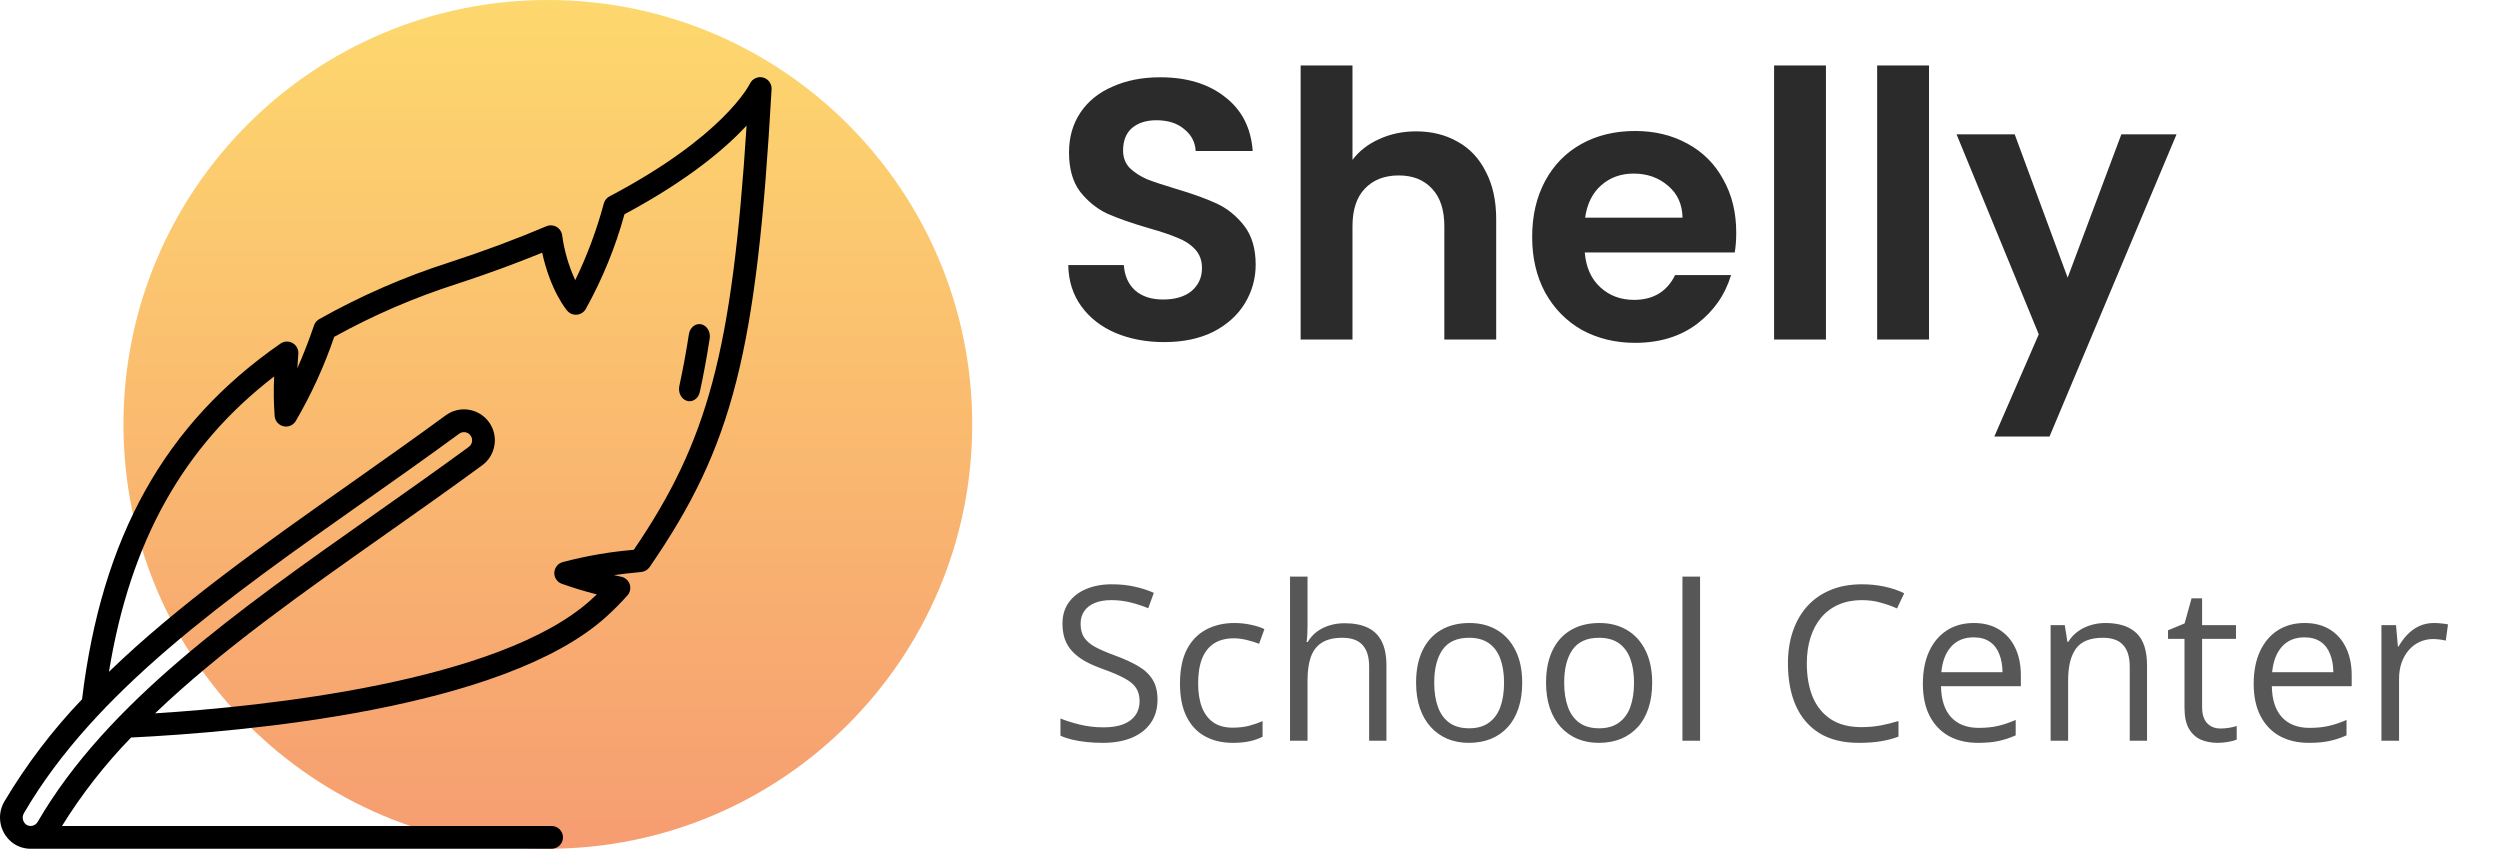 <svg width="162" height="55" viewBox="0 0 162 55" fill="none" xmlns="http://www.w3.org/2000/svg">
<g clip-path="url(#clip0_0_2259)">
<path d="M75.44 22.168C74.272 22.168 73.216 21.968 72.272 21.568C71.344 21.168 70.608 20.592 70.064 19.84C69.52 19.088 69.24 18.2 69.224 17.176H72.824C72.872 17.864 73.112 18.408 73.544 18.808C73.992 19.208 74.6 19.408 75.368 19.408C76.152 19.408 76.768 19.224 77.216 18.856C77.664 18.472 77.888 17.976 77.888 17.368C77.888 16.872 77.736 16.464 77.432 16.144C77.128 15.824 76.744 15.576 76.28 15.4C75.832 15.208 75.208 15 74.408 14.776C73.32 14.456 72.432 14.144 71.744 13.84C71.072 13.52 70.488 13.048 69.992 12.424C69.512 11.784 69.272 10.936 69.272 9.88C69.272 8.888 69.52 8.024 70.016 7.288C70.512 6.552 71.208 5.992 72.104 5.608C73 5.208 74.024 5.008 75.176 5.008C76.904 5.008 78.304 5.432 79.376 6.28C80.464 7.112 81.064 8.28 81.176 9.784H77.48C77.448 9.208 77.2 8.736 76.736 8.368C76.288 7.984 75.688 7.792 74.936 7.792C74.28 7.792 73.752 7.96 73.352 8.296C72.968 8.632 72.776 9.12 72.776 9.76C72.776 10.208 72.92 10.584 73.208 10.888C73.512 11.176 73.88 11.416 74.312 11.608C74.76 11.784 75.384 11.992 76.184 12.232C77.272 12.552 78.16 12.872 78.848 13.192C79.536 13.512 80.128 13.992 80.624 14.632C81.12 15.272 81.368 16.112 81.368 17.152C81.368 18.048 81.136 18.88 80.672 19.648C80.208 20.416 79.528 21.032 78.632 21.496C77.736 21.944 76.672 22.168 75.44 22.168ZM91.769 8.512C92.777 8.512 93.673 8.736 94.457 9.184C95.241 9.616 95.849 10.264 96.281 11.128C96.729 11.976 96.953 13 96.953 14.2V22H93.593V14.656C93.593 13.6 93.329 12.792 92.801 12.232C92.273 11.656 91.553 11.368 90.641 11.368C89.713 11.368 88.977 11.656 88.433 12.232C87.905 12.792 87.641 13.6 87.641 14.656V22H84.281V4.24H87.641V10.36C88.073 9.784 88.649 9.336 89.369 9.016C90.089 8.68 90.889 8.512 91.769 8.512ZM112.508 15.064C112.508 15.544 112.476 15.976 112.412 16.36H102.692C102.772 17.32 103.108 18.072 103.7 18.616C104.292 19.16 105.02 19.432 105.884 19.432C107.132 19.432 108.02 18.896 108.548 17.824H112.172C111.788 19.104 111.052 20.16 109.964 20.992C108.876 21.808 107.54 22.216 105.956 22.216C104.676 22.216 103.524 21.936 102.5 21.376C101.492 20.8 100.7 19.992 100.124 18.952C99.564 17.912 99.284 16.712 99.284 15.352C99.284 13.976 99.564 12.768 100.124 11.728C100.684 10.688 101.468 9.888 102.476 9.328C103.484 8.768 104.644 8.488 105.956 8.488C107.22 8.488 108.348 8.76 109.34 9.304C110.348 9.848 111.124 10.624 111.668 11.632C112.228 12.624 112.508 13.768 112.508 15.064ZM109.028 14.104C109.012 13.24 108.7 12.552 108.092 12.04C107.484 11.512 106.74 11.248 105.86 11.248C105.028 11.248 104.324 11.504 103.748 12.016C103.188 12.512 102.844 13.208 102.716 14.104H109.028ZM118.321 4.24V22H114.961V4.24H118.321ZM125 4.24V22H121.64V4.24H125ZM141.04 8.704L132.808 28.288H129.232L132.112 21.664L126.784 8.704H130.552L133.984 17.992L137.464 8.704H141.04Z" fill="#2B2B2B"/>
<path d="M75.007 45.341C75.007 45.933 74.859 46.439 74.562 46.858C74.271 47.273 73.861 47.59 73.332 47.809C72.803 48.027 72.181 48.137 71.466 48.137C71.088 48.137 70.73 48.118 70.393 48.082C70.055 48.046 69.745 47.993 69.463 47.925C69.18 47.856 68.932 47.772 68.718 47.672V46.558C69.06 46.699 69.477 46.831 69.969 46.954C70.461 47.073 70.976 47.132 71.514 47.132C72.015 47.132 72.439 47.066 72.785 46.934C73.132 46.797 73.394 46.603 73.571 46.352C73.754 46.097 73.845 45.792 73.845 45.437C73.845 45.095 73.769 44.81 73.619 44.582C73.469 44.35 73.218 44.14 72.867 43.953C72.521 43.762 72.047 43.559 71.445 43.345C71.022 43.194 70.648 43.03 70.324 42.852C70.001 42.67 69.73 42.465 69.511 42.237C69.292 42.009 69.126 41.745 69.012 41.444C68.902 41.144 68.848 40.8 68.848 40.412C68.848 39.879 68.982 39.423 69.251 39.045C69.524 38.662 69.9 38.37 70.379 38.17C70.862 37.965 71.416 37.862 72.04 37.862C72.573 37.862 73.065 37.912 73.517 38.013C73.972 38.113 74.389 38.247 74.768 38.416L74.405 39.414C74.045 39.264 73.662 39.138 73.257 39.038C72.856 38.938 72.441 38.888 72.013 38.888C71.584 38.888 71.222 38.952 70.926 39.079C70.634 39.202 70.411 39.378 70.256 39.605C70.101 39.833 70.023 40.105 70.023 40.419C70.023 40.77 70.096 41.062 70.242 41.294C70.393 41.526 70.63 41.734 70.953 41.916C71.281 42.094 71.714 42.281 72.252 42.477C72.84 42.691 73.339 42.919 73.749 43.16C74.159 43.397 74.471 43.689 74.686 44.035C74.9 44.377 75.007 44.812 75.007 45.341ZM79.881 48.137C79.206 48.137 78.612 47.998 78.097 47.72C77.582 47.442 77.181 47.018 76.894 46.448C76.606 45.879 76.463 45.161 76.463 44.295C76.463 43.388 76.613 42.648 76.914 42.073C77.219 41.495 77.639 41.066 78.172 40.788C78.705 40.51 79.311 40.371 79.99 40.371C80.364 40.371 80.724 40.41 81.07 40.487C81.421 40.56 81.708 40.654 81.932 40.768L81.59 41.718C81.362 41.627 81.098 41.545 80.797 41.472C80.501 41.399 80.223 41.362 79.963 41.362C79.443 41.362 79.01 41.474 78.664 41.697C78.322 41.921 78.065 42.249 77.892 42.682C77.723 43.115 77.639 43.648 77.639 44.281C77.639 44.887 77.721 45.405 77.885 45.833C78.053 46.261 78.302 46.59 78.63 46.817C78.963 47.041 79.377 47.152 79.874 47.152C80.27 47.152 80.628 47.111 80.947 47.029C81.266 46.943 81.556 46.842 81.815 46.728V47.74C81.565 47.868 81.284 47.966 80.975 48.034C80.669 48.102 80.305 48.137 79.881 48.137ZM84.728 37.363V40.542C84.728 40.724 84.723 40.909 84.714 41.096C84.705 41.278 84.689 41.447 84.666 41.602H84.741C84.896 41.337 85.092 41.116 85.329 40.938C85.571 40.756 85.844 40.62 86.149 40.528C86.455 40.433 86.778 40.385 87.12 40.385C87.722 40.385 88.223 40.48 88.624 40.672C89.03 40.863 89.333 41.16 89.533 41.56C89.738 41.962 89.841 42.481 89.841 43.119V48H88.72V43.194C88.72 42.57 88.576 42.103 88.289 41.793C88.007 41.483 87.571 41.328 86.983 41.328C86.427 41.328 85.983 41.435 85.65 41.649C85.322 41.859 85.085 42.169 84.939 42.579C84.798 42.989 84.728 43.491 84.728 44.083V48H83.593V37.363H84.728ZM98.639 44.24C98.639 44.855 98.559 45.405 98.399 45.888C98.24 46.371 98.01 46.779 97.709 47.111C97.408 47.444 97.044 47.699 96.615 47.877C96.191 48.05 95.711 48.137 95.173 48.137C94.671 48.137 94.211 48.05 93.792 47.877C93.377 47.699 93.017 47.444 92.712 47.111C92.411 46.779 92.176 46.371 92.008 45.888C91.844 45.405 91.762 44.855 91.762 44.24C91.762 43.42 91.901 42.723 92.179 42.148C92.457 41.57 92.853 41.13 93.368 40.829C93.888 40.524 94.505 40.371 95.221 40.371C95.904 40.371 96.501 40.524 97.012 40.829C97.527 41.134 97.925 41.577 98.208 42.155C98.495 42.73 98.639 43.425 98.639 44.24ZM92.938 44.24C92.938 44.842 93.017 45.364 93.177 45.806C93.336 46.248 93.582 46.59 93.915 46.831C94.248 47.073 94.676 47.193 95.2 47.193C95.72 47.193 96.146 47.073 96.478 46.831C96.816 46.59 97.064 46.248 97.224 45.806C97.383 45.364 97.463 44.842 97.463 44.24C97.463 43.643 97.383 43.128 97.224 42.695C97.064 42.258 96.818 41.921 96.485 41.684C96.153 41.447 95.722 41.328 95.193 41.328C94.414 41.328 93.842 41.586 93.478 42.101C93.118 42.616 92.938 43.329 92.938 44.24ZM107.061 44.24C107.061 44.855 106.981 45.405 106.821 45.888C106.662 46.371 106.432 46.779 106.131 47.111C105.83 47.444 105.465 47.699 105.037 47.877C104.613 48.05 104.132 48.137 103.595 48.137C103.093 48.137 102.633 48.05 102.214 47.877C101.799 47.699 101.439 47.444 101.134 47.111C100.833 46.779 100.598 46.371 100.43 45.888C100.266 45.405 100.184 44.855 100.184 44.24C100.184 43.42 100.323 42.723 100.601 42.148C100.879 41.57 101.275 41.13 101.79 40.829C102.31 40.524 102.927 40.371 103.643 40.371C104.326 40.371 104.923 40.524 105.434 40.829C105.949 41.134 106.347 41.577 106.63 42.155C106.917 42.73 107.061 43.425 107.061 44.24ZM101.359 44.24C101.359 44.842 101.439 45.364 101.599 45.806C101.758 46.248 102.004 46.59 102.337 46.831C102.67 47.073 103.098 47.193 103.622 47.193C104.142 47.193 104.568 47.073 104.9 46.831C105.238 46.59 105.486 46.248 105.646 45.806C105.805 45.364 105.885 44.842 105.885 44.24C105.885 43.643 105.805 43.128 105.646 42.695C105.486 42.258 105.24 41.921 104.907 41.684C104.575 41.447 104.144 41.328 103.615 41.328C102.836 41.328 102.264 41.586 101.899 42.101C101.539 42.616 101.359 43.329 101.359 44.24ZM110.164 48H109.022V37.363H110.164V48ZM120.644 38.888C120.092 38.888 119.595 38.983 119.153 39.175C118.716 39.362 118.342 39.635 118.032 39.995C117.727 40.351 117.492 40.781 117.328 41.287C117.164 41.793 117.082 42.363 117.082 42.996C117.082 43.835 117.212 44.564 117.472 45.184C117.736 45.799 118.128 46.275 118.647 46.612C119.172 46.95 119.826 47.118 120.609 47.118C121.056 47.118 121.475 47.082 121.867 47.009C122.264 46.931 122.649 46.836 123.022 46.722V47.733C122.658 47.87 122.275 47.97 121.874 48.034C121.473 48.102 120.997 48.137 120.445 48.137C119.429 48.137 118.579 47.927 117.896 47.508C117.216 47.084 116.706 46.487 116.364 45.717C116.027 44.947 115.858 44.037 115.858 42.989C115.858 42.233 115.963 41.542 116.173 40.918C116.387 40.289 116.697 39.747 117.103 39.291C117.513 38.835 118.014 38.484 118.606 38.238C119.203 37.988 119.887 37.862 120.657 37.862C121.163 37.862 121.651 37.912 122.12 38.013C122.59 38.113 123.013 38.257 123.392 38.443L122.927 39.428C122.608 39.282 122.257 39.157 121.874 39.052C121.496 38.942 121.086 38.888 120.644 38.888ZM127.903 40.371C128.541 40.371 129.088 40.512 129.544 40.795C130 41.078 130.348 41.474 130.59 41.984C130.831 42.49 130.952 43.083 130.952 43.762V44.466H125.777C125.791 45.345 126.01 46.015 126.434 46.476C126.857 46.936 127.454 47.166 128.225 47.166C128.699 47.166 129.118 47.123 129.482 47.036C129.847 46.95 130.225 46.822 130.617 46.653V47.651C130.239 47.82 129.863 47.943 129.489 48.02C129.12 48.098 128.683 48.137 128.177 48.137C127.457 48.137 126.828 47.991 126.29 47.699C125.757 47.403 125.342 46.97 125.046 46.4C124.75 45.831 124.602 45.133 124.602 44.309C124.602 43.502 124.736 42.805 125.005 42.217C125.278 41.624 125.661 41.169 126.153 40.85C126.65 40.531 127.233 40.371 127.903 40.371ZM127.89 41.301C127.284 41.301 126.8 41.499 126.44 41.895C126.08 42.292 125.866 42.846 125.798 43.557H129.763C129.758 43.11 129.688 42.718 129.551 42.381C129.419 42.039 129.216 41.775 128.942 41.588C128.669 41.397 128.318 41.301 127.89 41.301ZM136.428 40.371C137.316 40.371 137.989 40.59 138.444 41.027C138.9 41.46 139.128 42.158 139.128 43.119V48H138.007V43.194C138.007 42.57 137.863 42.103 137.576 41.793C137.294 41.483 136.858 41.328 136.271 41.328C135.441 41.328 134.858 41.563 134.521 42.032C134.183 42.502 134.015 43.183 134.015 44.076V48H132.88V40.508H133.796L133.967 41.588H134.028C134.188 41.324 134.391 41.102 134.637 40.925C134.883 40.742 135.159 40.606 135.464 40.515C135.769 40.419 136.09 40.371 136.428 40.371ZM143.886 47.207C144.073 47.207 144.264 47.191 144.46 47.159C144.656 47.127 144.815 47.089 144.938 47.043V47.925C144.806 47.984 144.622 48.034 144.385 48.075C144.152 48.116 143.924 48.137 143.701 48.137C143.305 48.137 142.945 48.068 142.621 47.932C142.298 47.79 142.038 47.553 141.842 47.221C141.65 46.888 141.555 46.428 141.555 45.84V41.397H140.488V40.843L141.562 40.398L142.013 38.772H142.696V40.508H144.891V41.397H142.696V45.806C142.696 46.275 142.803 46.626 143.018 46.858C143.236 47.091 143.526 47.207 143.886 47.207ZM149.341 40.371C149.979 40.371 150.526 40.512 150.981 40.795C151.437 41.078 151.786 41.474 152.027 41.984C152.269 42.49 152.39 43.083 152.39 43.762V44.466H147.215C147.229 45.345 147.447 46.015 147.871 46.476C148.295 46.936 148.892 47.166 149.662 47.166C150.136 47.166 150.555 47.123 150.92 47.036C151.285 46.95 151.663 46.822 152.055 46.653V47.651C151.676 47.82 151.3 47.943 150.927 48.02C150.558 48.098 150.12 48.137 149.614 48.137C148.894 48.137 148.265 47.991 147.728 47.699C147.194 47.403 146.78 46.97 146.483 46.4C146.187 45.831 146.039 45.133 146.039 44.309C146.039 43.502 146.174 42.805 146.442 42.217C146.716 41.624 147.099 41.169 147.591 40.85C148.088 40.531 148.671 40.371 149.341 40.371ZM149.327 41.301C148.721 41.301 148.238 41.499 147.878 41.895C147.518 42.292 147.304 42.846 147.235 43.557H151.2C151.196 43.11 151.125 42.718 150.988 42.381C150.856 42.039 150.653 41.775 150.38 41.588C150.106 41.397 149.756 41.301 149.327 41.301ZM157.722 40.371C157.872 40.371 158.029 40.38 158.193 40.398C158.357 40.412 158.503 40.433 158.631 40.46L158.487 41.513C158.364 41.481 158.228 41.456 158.077 41.438C157.927 41.419 157.785 41.41 157.653 41.41C157.353 41.41 157.068 41.472 156.799 41.595C156.535 41.713 156.302 41.886 156.102 42.114C155.901 42.338 155.744 42.609 155.63 42.928C155.516 43.242 155.459 43.593 155.459 43.98V48H154.317V40.508H155.261L155.384 41.889H155.432C155.587 41.611 155.773 41.358 155.992 41.13C156.211 40.898 156.464 40.713 156.751 40.576C157.043 40.44 157.366 40.371 157.722 40.371Z" fill="#575757"/>
</g>
<path fill-rule="evenodd" clip-rule="evenodd" d="M35.5 55C50.688 55 63 42.688 63 27.5C63 12.312 50.688 0 35.5 0C20.312 0 8 12.312 8 27.5C8 42.688 20.312 55 35.5 55Z" fill="url(#paint0_linear_0_2259)" fill-opacity="0.7"/>
<path fill-rule="evenodd" clip-rule="evenodd" d="M49.448 5.024C49.108 4.936 48.754 5.099 48.598 5.413C48.531 5.552 46.861 8.836 39.543 12.7C39.339 12.79 39.185 12.967 39.127 13.183C38.669 14.895 38.05 16.56 37.275 18.154C36.848 17.228 36.562 16.244 36.426 15.234C36.393 15.007 36.257 14.808 36.057 14.696C35.857 14.583 35.617 14.57 35.406 14.66C33.471 15.484 31.366 16.269 29.149 16.992C26.208 17.932 23.371 19.168 20.681 20.683C20.525 20.772 20.407 20.915 20.349 21.085C20.016 22.064 19.656 22.988 19.268 23.858C19.285 23.568 19.306 23.26 19.333 22.933C19.356 22.648 19.213 22.375 18.966 22.232C18.719 22.089 18.411 22.102 18.176 22.265C10.674 27.46 6.587 34.792 5.317 45.312C3.395 47.322 1.707 49.544 0.284 51.934C-0.267 52.871 0.007 54.076 0.909 54.682C1.231 54.889 1.605 55 1.987 55H35.742C36.15 55 36.481 54.669 36.481 54.262C36.481 53.854 36.15 53.523 35.742 53.523H4.017C5.299 51.458 6.799 49.537 8.492 47.792C15.771 47.435 32.649 45.965 39.282 39.968C39.764 39.532 40.222 39.071 40.654 38.587C40.831 38.391 40.889 38.115 40.807 37.864C40.725 37.613 40.515 37.425 40.257 37.371C40.098 37.338 39.942 37.303 39.786 37.269C40.311 37.194 40.901 37.124 41.551 37.066C41.77 37.045 41.968 36.93 42.093 36.749C47.485 28.925 49.037 22.846 49.999 5.779C50.018 5.428 49.788 5.112 49.448 5.024ZM1.56 52.678C6.159 44.788 14.669 38.792 23.679 32.444L23.777 32.376L23.777 32.376C25.638 31.065 27.738 29.586 29.752 28.107C29.843 28.039 29.953 28.003 30.066 28.003C30.094 28.003 30.122 28.005 30.15 28.009C30.288 28.031 30.411 28.107 30.493 28.221C30.663 28.455 30.613 28.784 30.38 28.957C28.322 30.464 26.178 31.974 24.285 33.307L24.284 33.308C15.354 39.599 6.921 45.541 2.439 53.262C2.367 53.386 2.248 53.475 2.108 53.508C1.968 53.541 1.821 53.516 1.701 53.438C1.464 53.259 1.403 52.93 1.56 52.678ZM36.444 36.429C37.959 36.026 39.508 35.757 41.071 35.627C45.861 28.588 47.434 22.833 48.379 8.14C47.03 9.595 44.62 11.661 40.466 13.883C39.879 16.021 39.037 18.082 37.959 20.02C37.84 20.23 37.627 20.369 37.387 20.391C37.147 20.414 36.911 20.318 36.755 20.135C36.705 20.078 35.669 18.836 35.133 16.375C33.399 17.085 31.545 17.763 29.609 18.396C26.852 19.278 24.189 20.427 21.657 21.827C21.011 23.724 20.177 25.55 19.167 27.28C19.004 27.554 18.684 27.692 18.373 27.623C18.062 27.553 17.83 27.293 17.799 26.976C17.734 26.116 17.723 25.253 17.765 24.393C11.875 28.927 8.435 35.084 7.061 43.532C11.565 39.173 17.097 35.276 22.828 31.238C22.922 31.172 23.017 31.105 23.112 31.038C24.921 29.762 26.941 28.338 28.879 26.916C29.308 26.6 29.846 26.468 30.373 26.55C30.9 26.633 31.373 26.922 31.686 27.353C32.331 28.246 32.137 29.492 31.252 30.147C29.184 31.664 27.036 33.178 25.137 34.514C19.63 38.394 14.315 42.14 10.048 46.225C16.978 45.785 32.38 44.217 38.292 38.871C38.42 38.757 38.545 38.639 38.671 38.518C37.877 38.315 37.119 38.084 36.409 37.831C36.109 37.724 35.911 37.436 35.919 37.117C35.927 36.799 36.139 36.521 36.444 36.429Z" fill="black"/>
<path d="M45.437 21.013C45.258 20.975 45.074 21.021 44.924 21.142C44.775 21.262 44.673 21.446 44.641 21.654C44.455 22.857 44.25 23.955 44.021 25.011C43.928 25.436 44.15 25.868 44.517 25.976C44.572 25.992 44.628 26 44.685 26C44.998 26 45.271 25.753 45.348 25.401C45.586 24.312 45.796 23.178 45.989 21.936C46.056 21.504 45.809 21.091 45.437 21.013Z" fill="black"/>
<defs>
<linearGradient id="paint0_linear_0_2259" x1="8" y1="0" x2="8" y2="55" gradientUnits="userSpaceOnUse">
<stop stop-color="#FDC830"/>
<stop offset="1" stop-color="#F37335"/>
</linearGradient>
<clipPath id="clip0_0_2259">
<rect width="94" height="53" fill="white" transform="translate(68 1)"/>
</clipPath>
</defs>
</svg>
